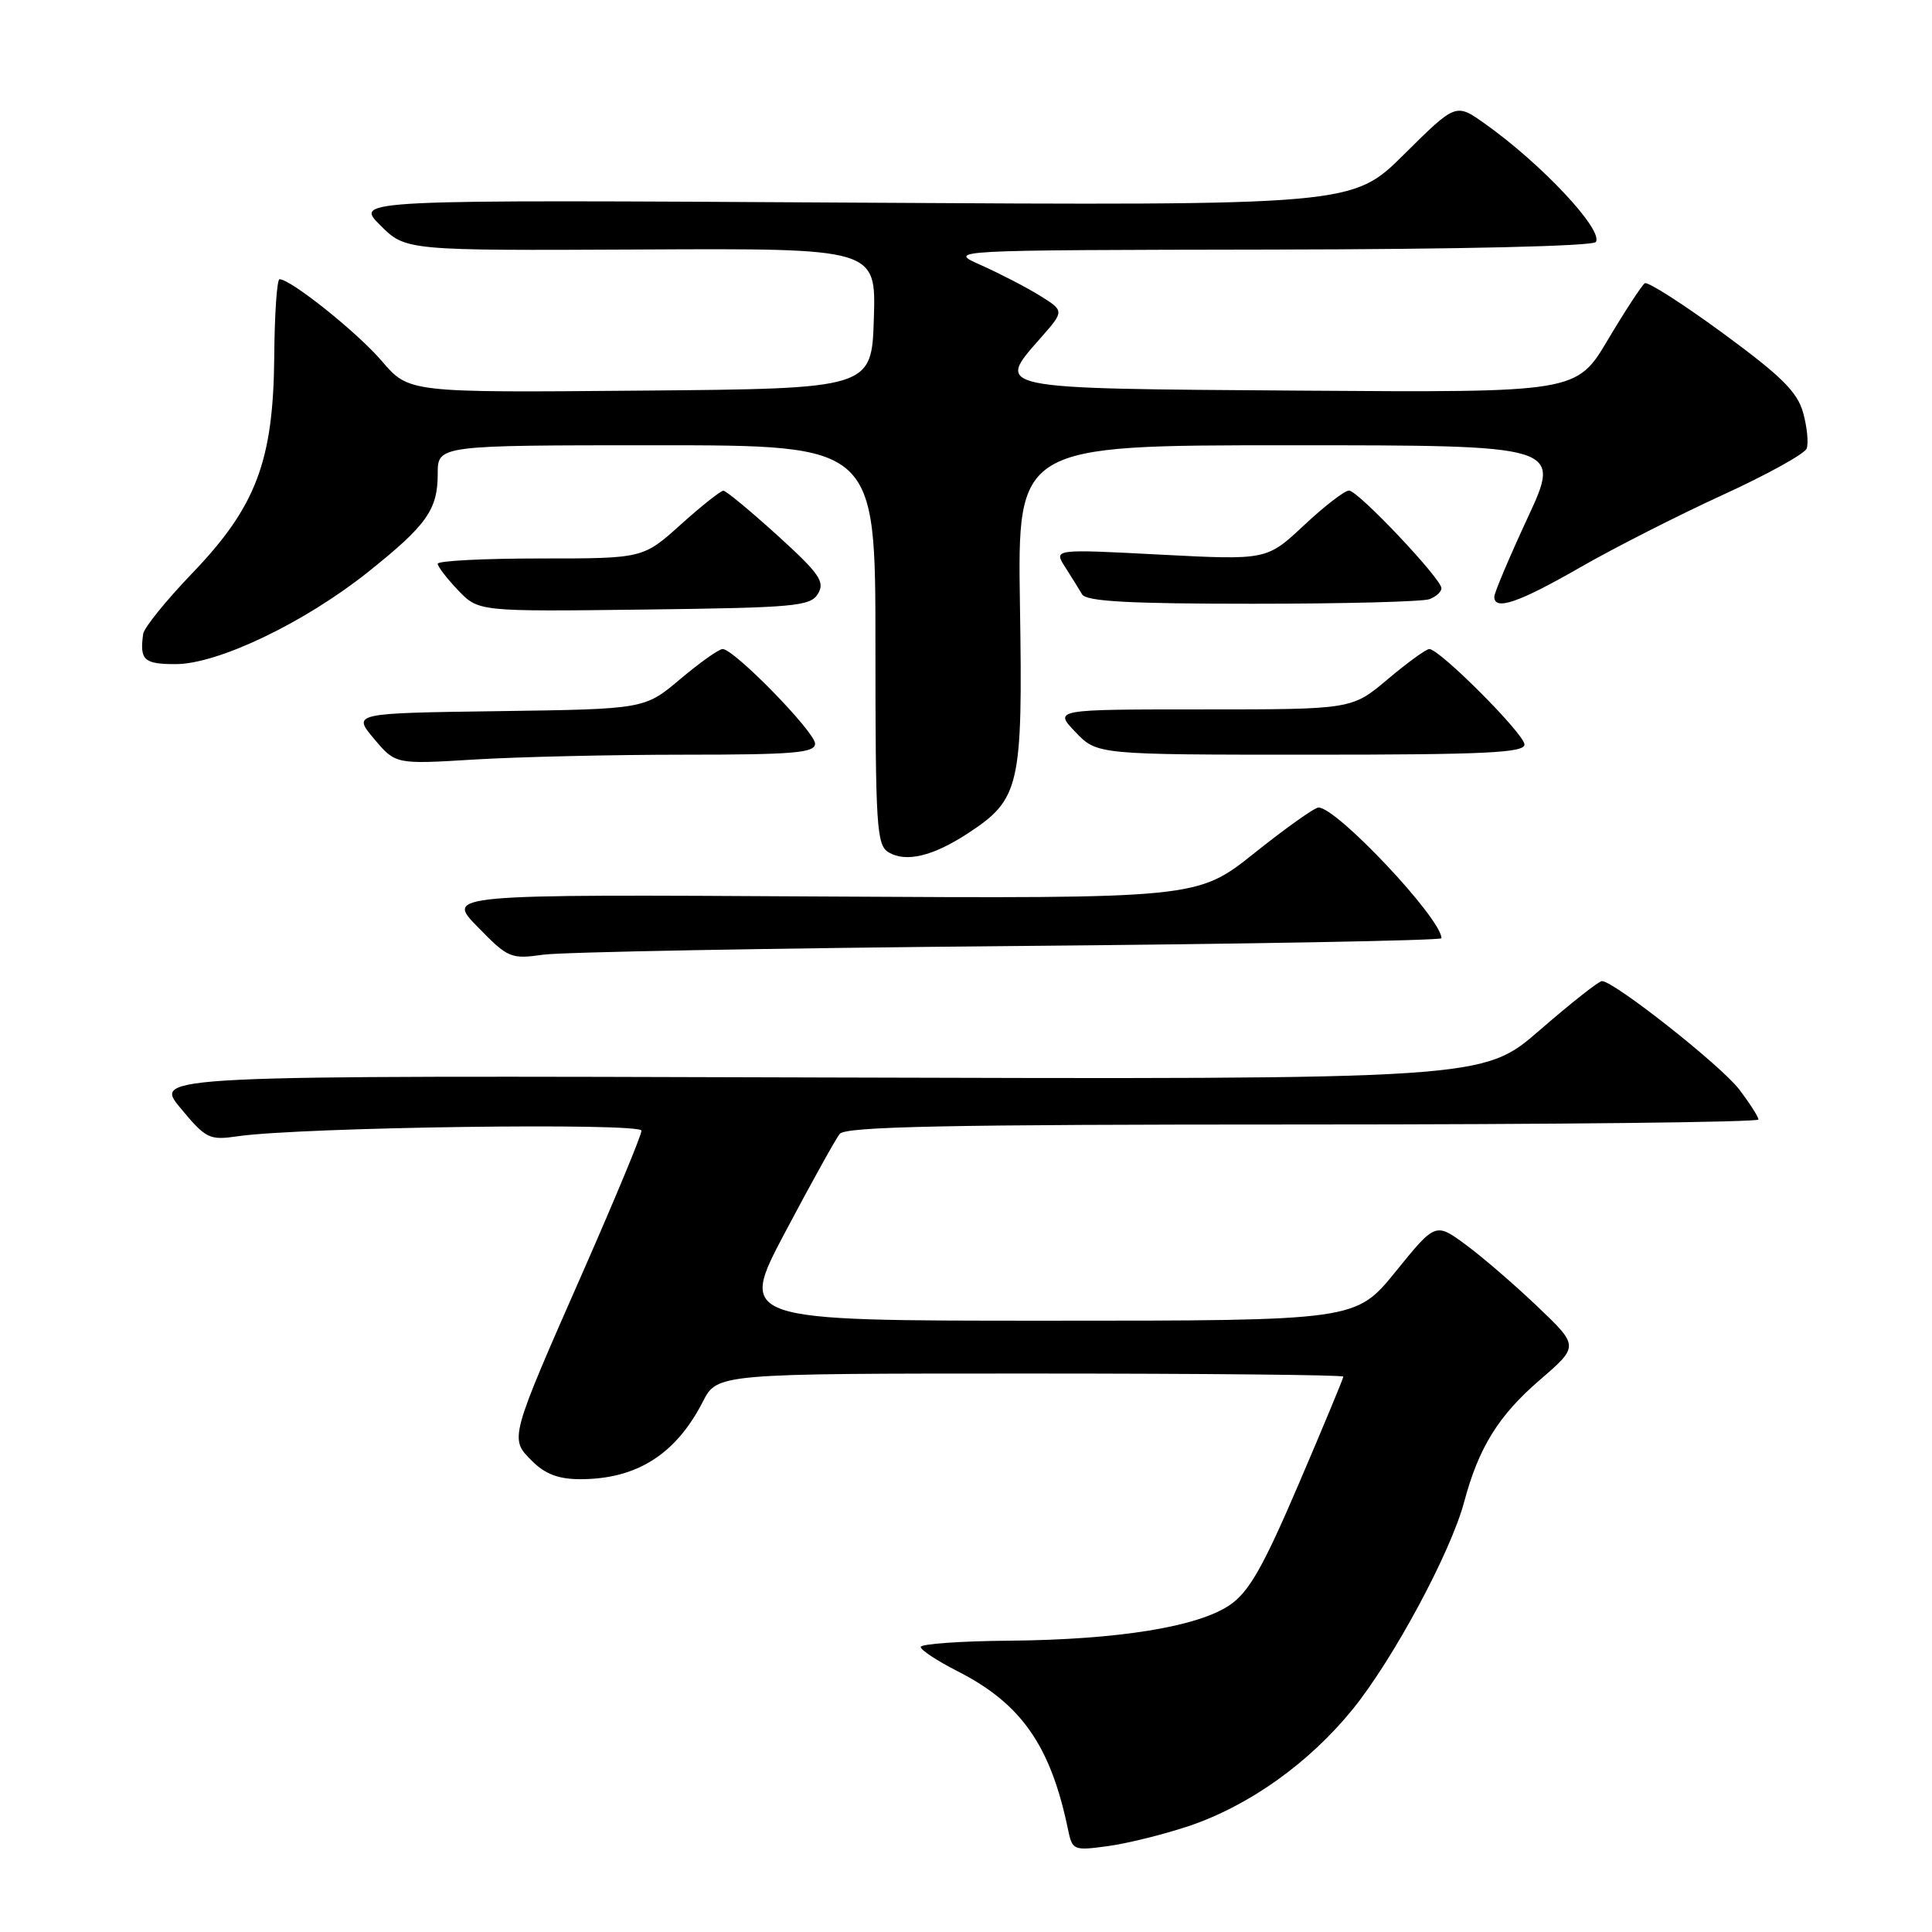 <?xml version="1.0" encoding="UTF-8" standalone="no"?>
<!DOCTYPE svg PUBLIC "-//W3C//DTD SVG 1.1//EN" "http://www.w3.org/Graphics/SVG/1.1/DTD/svg11.dtd" >
<svg xmlns="http://www.w3.org/2000/svg" xmlns:xlink="http://www.w3.org/1999/xlink" version="1.1" viewBox="0 0 256 256">
 <g >
 <path fill="currentColor"
d=" M 157.50 241.97 C 165.53 239.27 173.47 233.60 179.26 226.46 C 184.65 219.79 192.22 205.71 194.01 199.01 C 195.94 191.79 198.56 187.56 204.07 182.82 C 209.22 178.37 209.22 178.37 203.72 173.12 C 200.70 170.24 196.42 166.55 194.22 164.93 C 190.21 161.98 190.21 161.98 184.93 168.49 C 179.65 175.00 179.65 175.00 138.74 175.00 C 97.83 175.00 97.83 175.00 104.05 163.25 C 107.47 156.79 110.72 150.94 111.26 150.25 C 112.03 149.27 125.51 149.00 172.62 149.00 C 205.83 149.00 233.00 148.70 233.00 148.34 C 233.00 147.98 231.85 146.19 230.45 144.35 C 228.02 141.17 213.86 130.00 212.26 130.00 C 211.84 130.01 208.12 132.94 204.00 136.52 C 196.50 143.03 196.50 143.03 108.41 142.77 C 20.32 142.50 20.32 142.50 23.91 146.82 C 27.30 150.90 27.73 151.11 31.50 150.56 C 39.84 149.35 85.00 148.73 85.00 149.82 C 85.00 150.41 81.57 158.67 77.39 168.19 C 67.44 190.80 67.50 190.59 70.50 193.59 C 72.24 195.33 74.02 196.00 76.89 196.00 C 84.36 196.00 89.54 192.72 93.12 185.75 C 95.04 182.00 95.04 182.00 136.52 182.00 C 159.33 182.00 178.00 182.18 178.00 182.41 C 178.00 182.63 175.34 189.04 172.08 196.65 C 167.36 207.67 165.51 210.92 162.96 212.67 C 158.73 215.56 148.20 217.27 133.75 217.40 C 127.29 217.45 122.00 217.83 122.00 218.23 C 122.00 218.64 124.17 220.06 126.81 221.41 C 135.31 225.71 139.20 231.27 141.51 242.38 C 142.09 245.18 142.23 245.24 146.80 244.62 C 149.39 244.27 154.20 243.07 157.50 241.97 Z  M 133.75 125.36 C 165.24 125.09 191.00 124.62 191.00 124.32 C 191.00 121.72 177.15 107.00 174.71 107.00 C 174.19 107.00 170.37 109.72 166.21 113.04 C 158.65 119.07 158.65 119.07 108.86 118.79 C 59.07 118.50 59.07 118.50 63.29 122.82 C 67.33 126.96 67.68 127.11 72.00 126.50 C 74.47 126.15 102.26 125.64 133.75 125.36 Z  M 128.22 110.44 C 135.15 105.91 135.53 104.26 135.15 80.25 C 134.82 59.00 134.82 59.00 170.85 59.00 C 206.88 59.00 206.88 59.00 202.44 68.57 C 200.00 73.83 198.00 78.56 198.00 79.07 C 198.00 80.96 201.19 79.88 209.31 75.22 C 213.89 72.59 222.42 68.26 228.27 65.58 C 234.11 62.91 239.11 60.14 239.39 59.44 C 239.66 58.73 239.45 56.60 238.93 54.70 C 238.16 51.93 236.07 49.86 228.32 44.17 C 223.01 40.28 218.34 37.29 217.95 37.53 C 217.57 37.77 215.37 41.13 213.07 44.99 C 208.90 52.02 208.90 52.02 172.21 51.76 C 131.15 51.47 131.88 51.62 137.97 44.69 C 141.04 41.19 141.04 41.19 137.73 39.14 C 135.91 38.02 132.41 36.21 129.96 35.12 C 125.50 33.14 125.50 33.14 168.19 33.07 C 193.68 33.03 211.12 32.62 211.46 32.06 C 212.46 30.45 204.21 21.66 196.70 16.35 C 192.90 13.66 192.90 13.66 186.05 20.45 C 179.21 27.24 179.21 27.24 113.10 26.85 C 46.99 26.46 46.99 26.46 50.37 29.83 C 53.74 33.21 53.74 33.21 84.91 33.06 C 116.08 32.90 116.08 32.90 115.79 42.20 C 115.50 51.50 115.50 51.50 84.84 51.76 C 54.18 52.03 54.18 52.03 50.60 47.85 C 47.35 44.05 38.53 37.00 37.04 37.00 C 36.70 37.00 36.38 41.61 36.34 47.25 C 36.22 61.12 33.93 67.16 25.43 76.00 C 22.00 79.58 19.09 83.17 18.97 84.00 C 18.49 87.47 19.06 88.00 23.28 88.00 C 28.86 88.00 40.26 82.55 48.66 75.88 C 56.54 69.60 58.00 67.56 58.00 62.78 C 58.00 59.00 58.00 59.00 87.00 59.00 C 116.00 59.00 116.00 59.00 116.00 85.45 C 116.00 109.58 116.15 111.99 117.75 112.94 C 120.04 114.31 123.62 113.45 128.22 110.44 Z  M 90.66 100.00 C 105.18 100.00 108.00 99.76 108.00 98.54 C 108.00 96.99 97.27 86.00 95.75 86.00 C 95.26 86.00 92.74 87.79 90.14 89.98 C 85.42 93.96 85.42 93.96 66.07 94.23 C 46.71 94.50 46.71 94.50 49.56 97.89 C 52.41 101.28 52.41 101.28 62.86 100.64 C 68.61 100.29 81.12 100.00 90.66 100.00 Z  M 202.00 98.65 C 202.00 97.27 190.76 86.00 189.39 86.00 C 188.97 86.00 186.49 87.80 183.88 90.00 C 179.14 94.00 179.14 94.00 159.38 94.00 C 139.63 94.00 139.63 94.00 142.50 97.00 C 145.37 100.00 145.37 100.00 173.69 100.00 C 196.77 100.00 202.00 99.75 202.00 98.65 Z  M 108.39 78.67 C 109.34 77.09 108.58 76.00 103.00 70.93 C 99.42 67.69 96.21 65.03 95.86 65.02 C 95.51 65.01 92.96 67.03 90.21 69.50 C 85.21 74.00 85.21 74.00 71.60 74.00 C 64.12 74.00 58.00 74.31 58.00 74.70 C 58.00 75.08 59.22 76.66 60.70 78.21 C 63.41 81.04 63.41 81.04 85.35 80.77 C 105.38 80.52 107.38 80.34 108.39 78.67 Z  M 189.42 79.39 C 190.29 79.06 191.00 78.41 191.00 77.95 C 191.00 76.69 179.94 65.00 178.75 65.00 C 178.17 65.00 175.49 67.07 172.78 69.61 C 167.85 74.22 167.85 74.22 153.73 73.49 C 139.61 72.75 139.61 72.75 141.13 75.13 C 141.96 76.43 142.98 78.06 143.38 78.75 C 143.93 79.69 149.55 80.00 165.98 80.00 C 178.00 80.00 188.55 79.73 189.42 79.39 Z "/>
</g>
</svg>